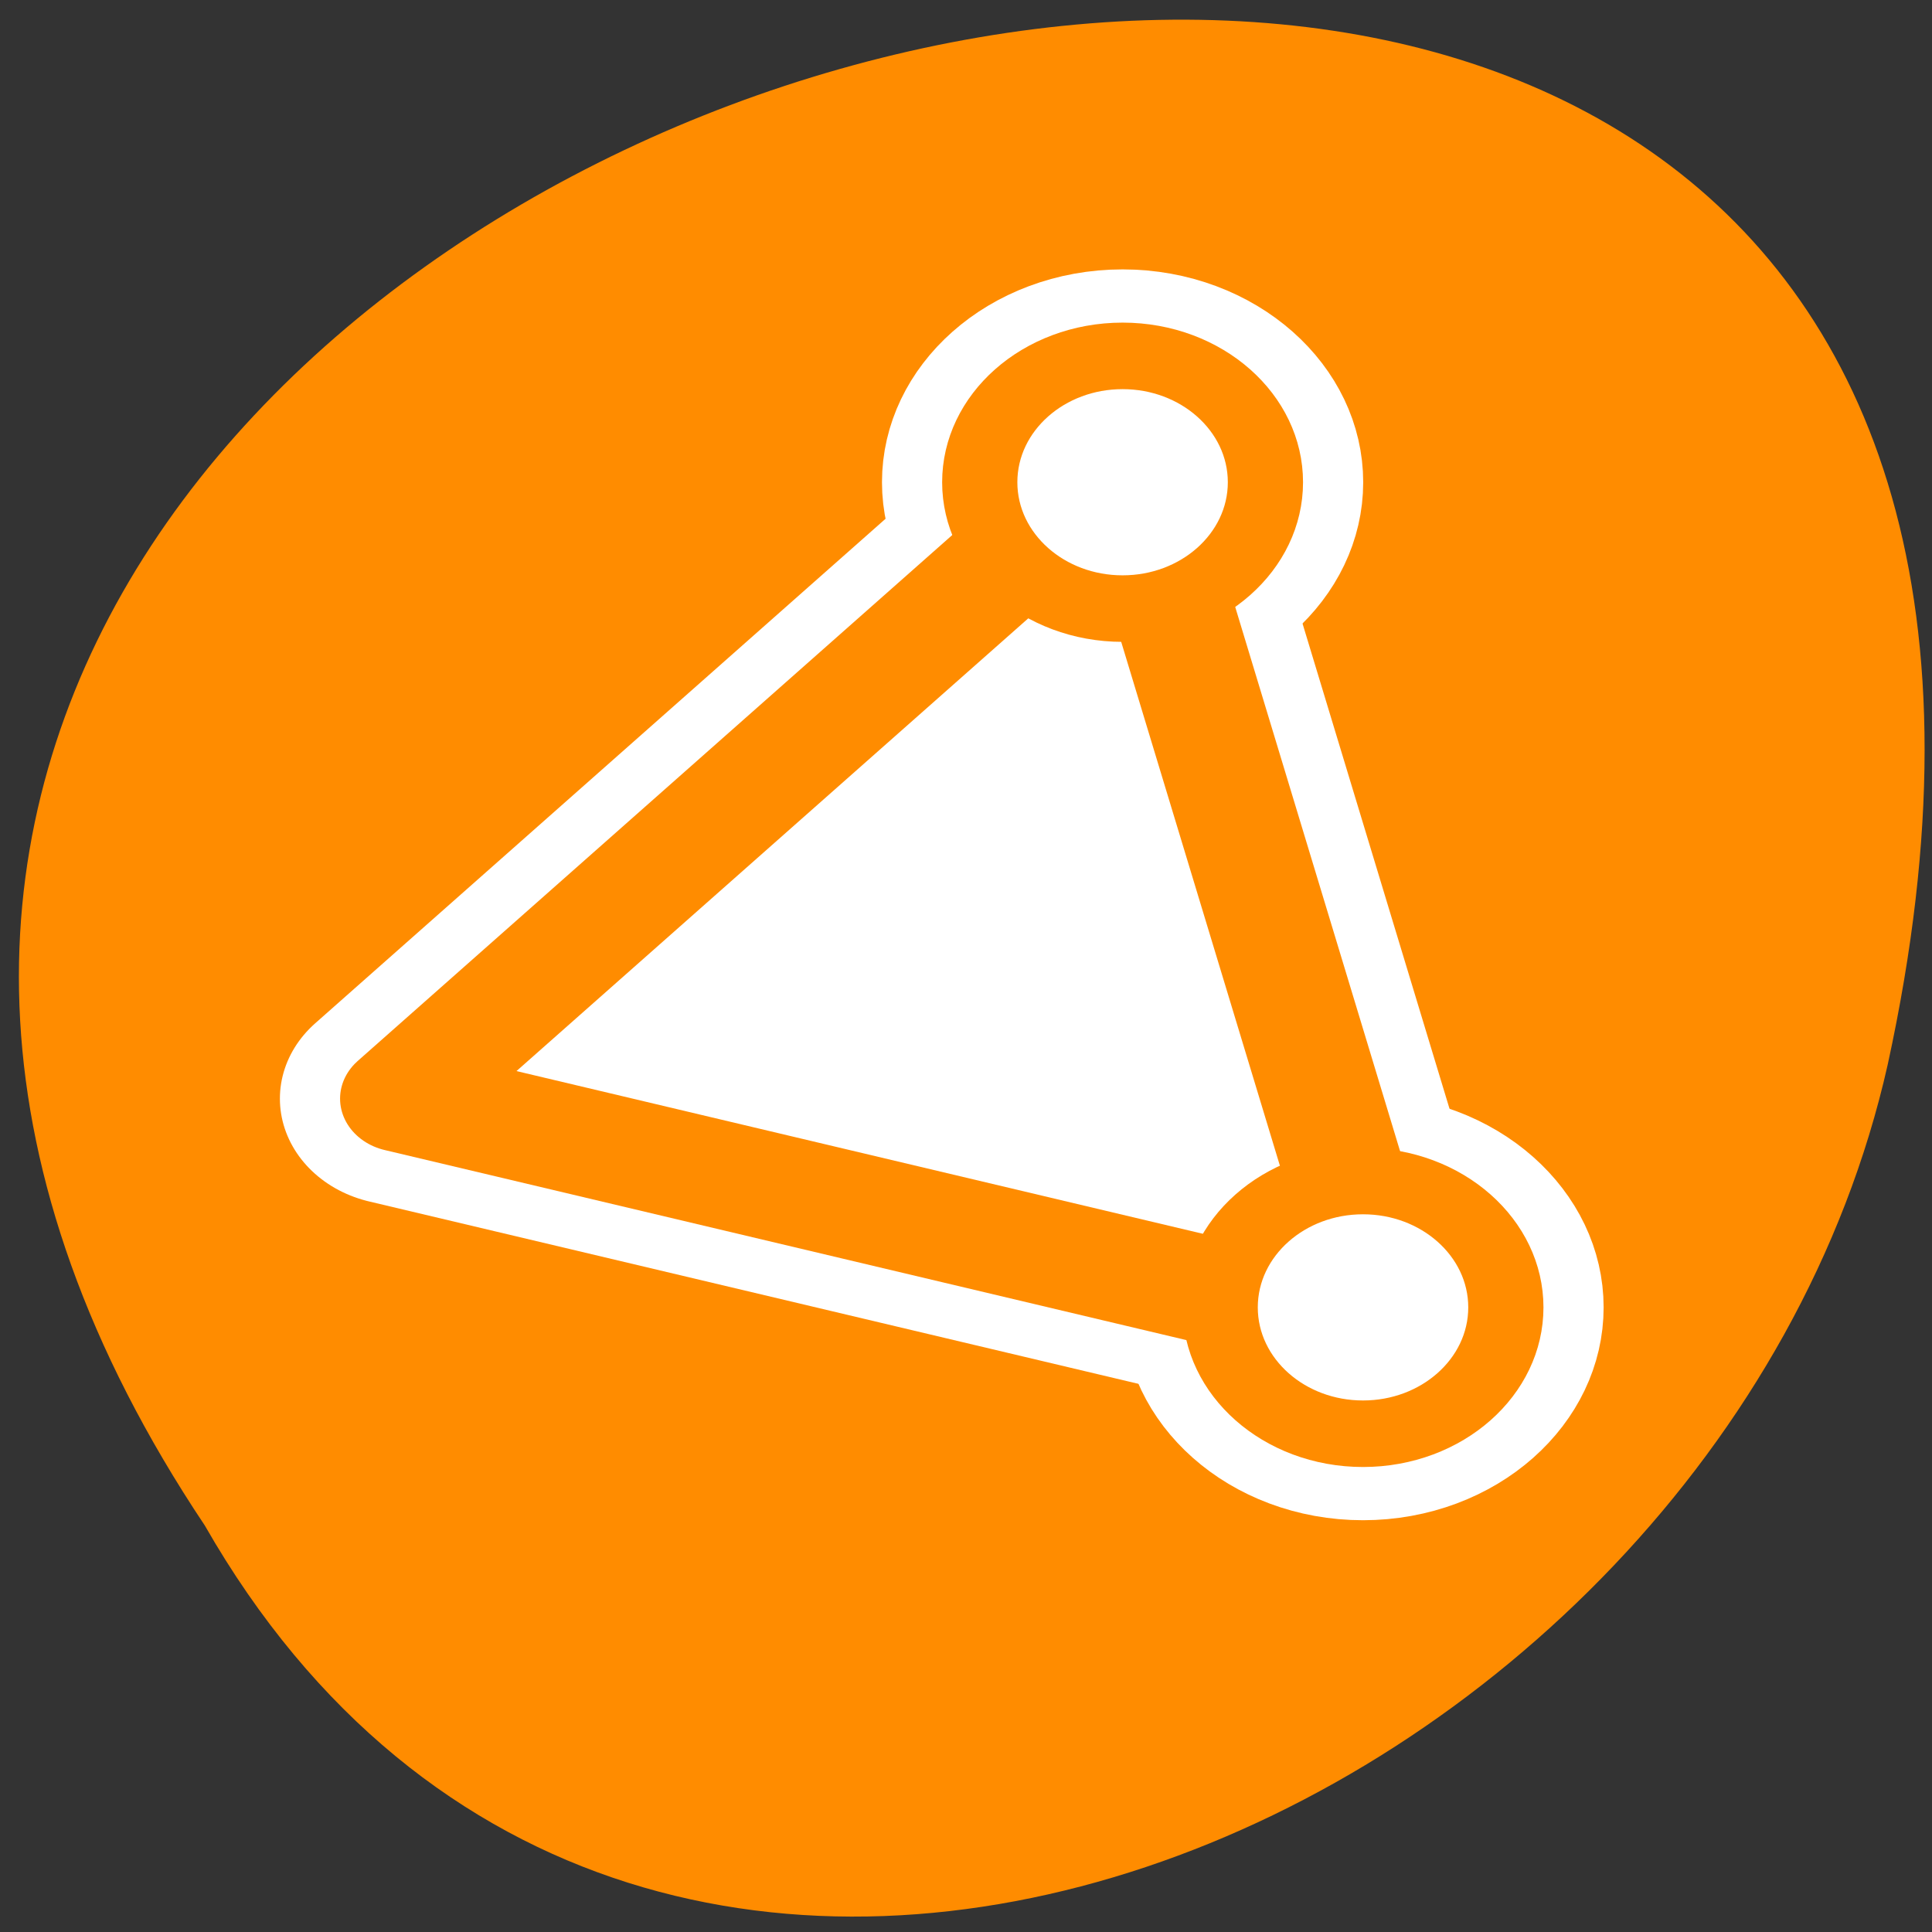 <svg xmlns="http://www.w3.org/2000/svg" viewBox="0 0 256 256"><rect x="0" y="0" width="256" height="256" fill="#333333" stroke="none"/><defs><clipPath><path d="m -24 13 c 0 1.105 -0.672 2 -1.5 2 -0.828 0 -1.5 -0.895 -1.5 -2 0 -1.105 0.672 -2 1.5 -2 0.828 0 1.5 0.895 1.5 2 z" transform="matrix(15.333 0 0 11.5 415 -125.5)"/></clipPath></defs><g style="color:#000"><path d="m 27.14 202.14 c -126.21 -188.96 276.27 -305.35 222.99 -61.07 -22.706 100.95 -165.11 162.22 -222.99 61.07 z" style="fill:#ff8c00"/><g transform="matrix(3.189 0 0 2.821 23.15 33.934)" style="stroke-linecap:round;stroke-linejoin:round"><g style="fill:none;stroke:#fff"><path d="m 16.771 59.18 l -101.87 -27.3 l 74.57 -74.57 l 27.3 101.87 z" transform="matrix(0.405 0 0 0.405 43.836 26.663)" style="stroke-width:24.693"/><g style="display:block;stroke-width:8.125"><path d="m 45.32 10.622 c 0 3.276 -2.659 5.935 -5.935 5.935 -3.276 0 -5.935 -2.659 -5.935 -5.935 0 -3.276 2.659 -5.935 5.935 -5.935 3.276 0 5.935 2.659 5.935 5.935 z"/><path d="m 55.31 49.38 c 0 3.276 -2.659 5.935 -5.935 5.935 -3.276 0 -5.935 -2.659 -5.935 -5.935 0 -3.276 2.659 -5.935 5.935 -5.935 3.276 0 5.935 2.659 5.935 5.935 z"/></g></g><g style="fill:#fff;stroke:#ff8c00"><path d="m 16.771 59.18 l -101.87 -27.3 l 74.57 -74.57 l 27.3 101.87 z" transform="matrix(0.405 0 0 0.405 43.836 26.663)" style="stroke-width:12.346"/><g style="display:block;stroke-width:3.125"><path d="m 55.31 49.38 c 0 3.276 -2.659 5.935 -5.935 5.935 -3.276 0 -5.935 -2.659 -5.935 -5.935 0 -3.276 2.659 -5.935 5.935 -5.935 3.276 0 5.935 2.659 5.935 5.935 z"/><path d="m 45.32 10.622 c 0 3.276 -2.659 5.935 -5.935 5.935 -3.276 0 -5.935 -2.659 -5.935 -5.935 0 -3.276 2.659 -5.935 5.935 -5.935 3.276 0 5.935 2.659 5.935 5.935 z"/></g></g></g></g></svg>
